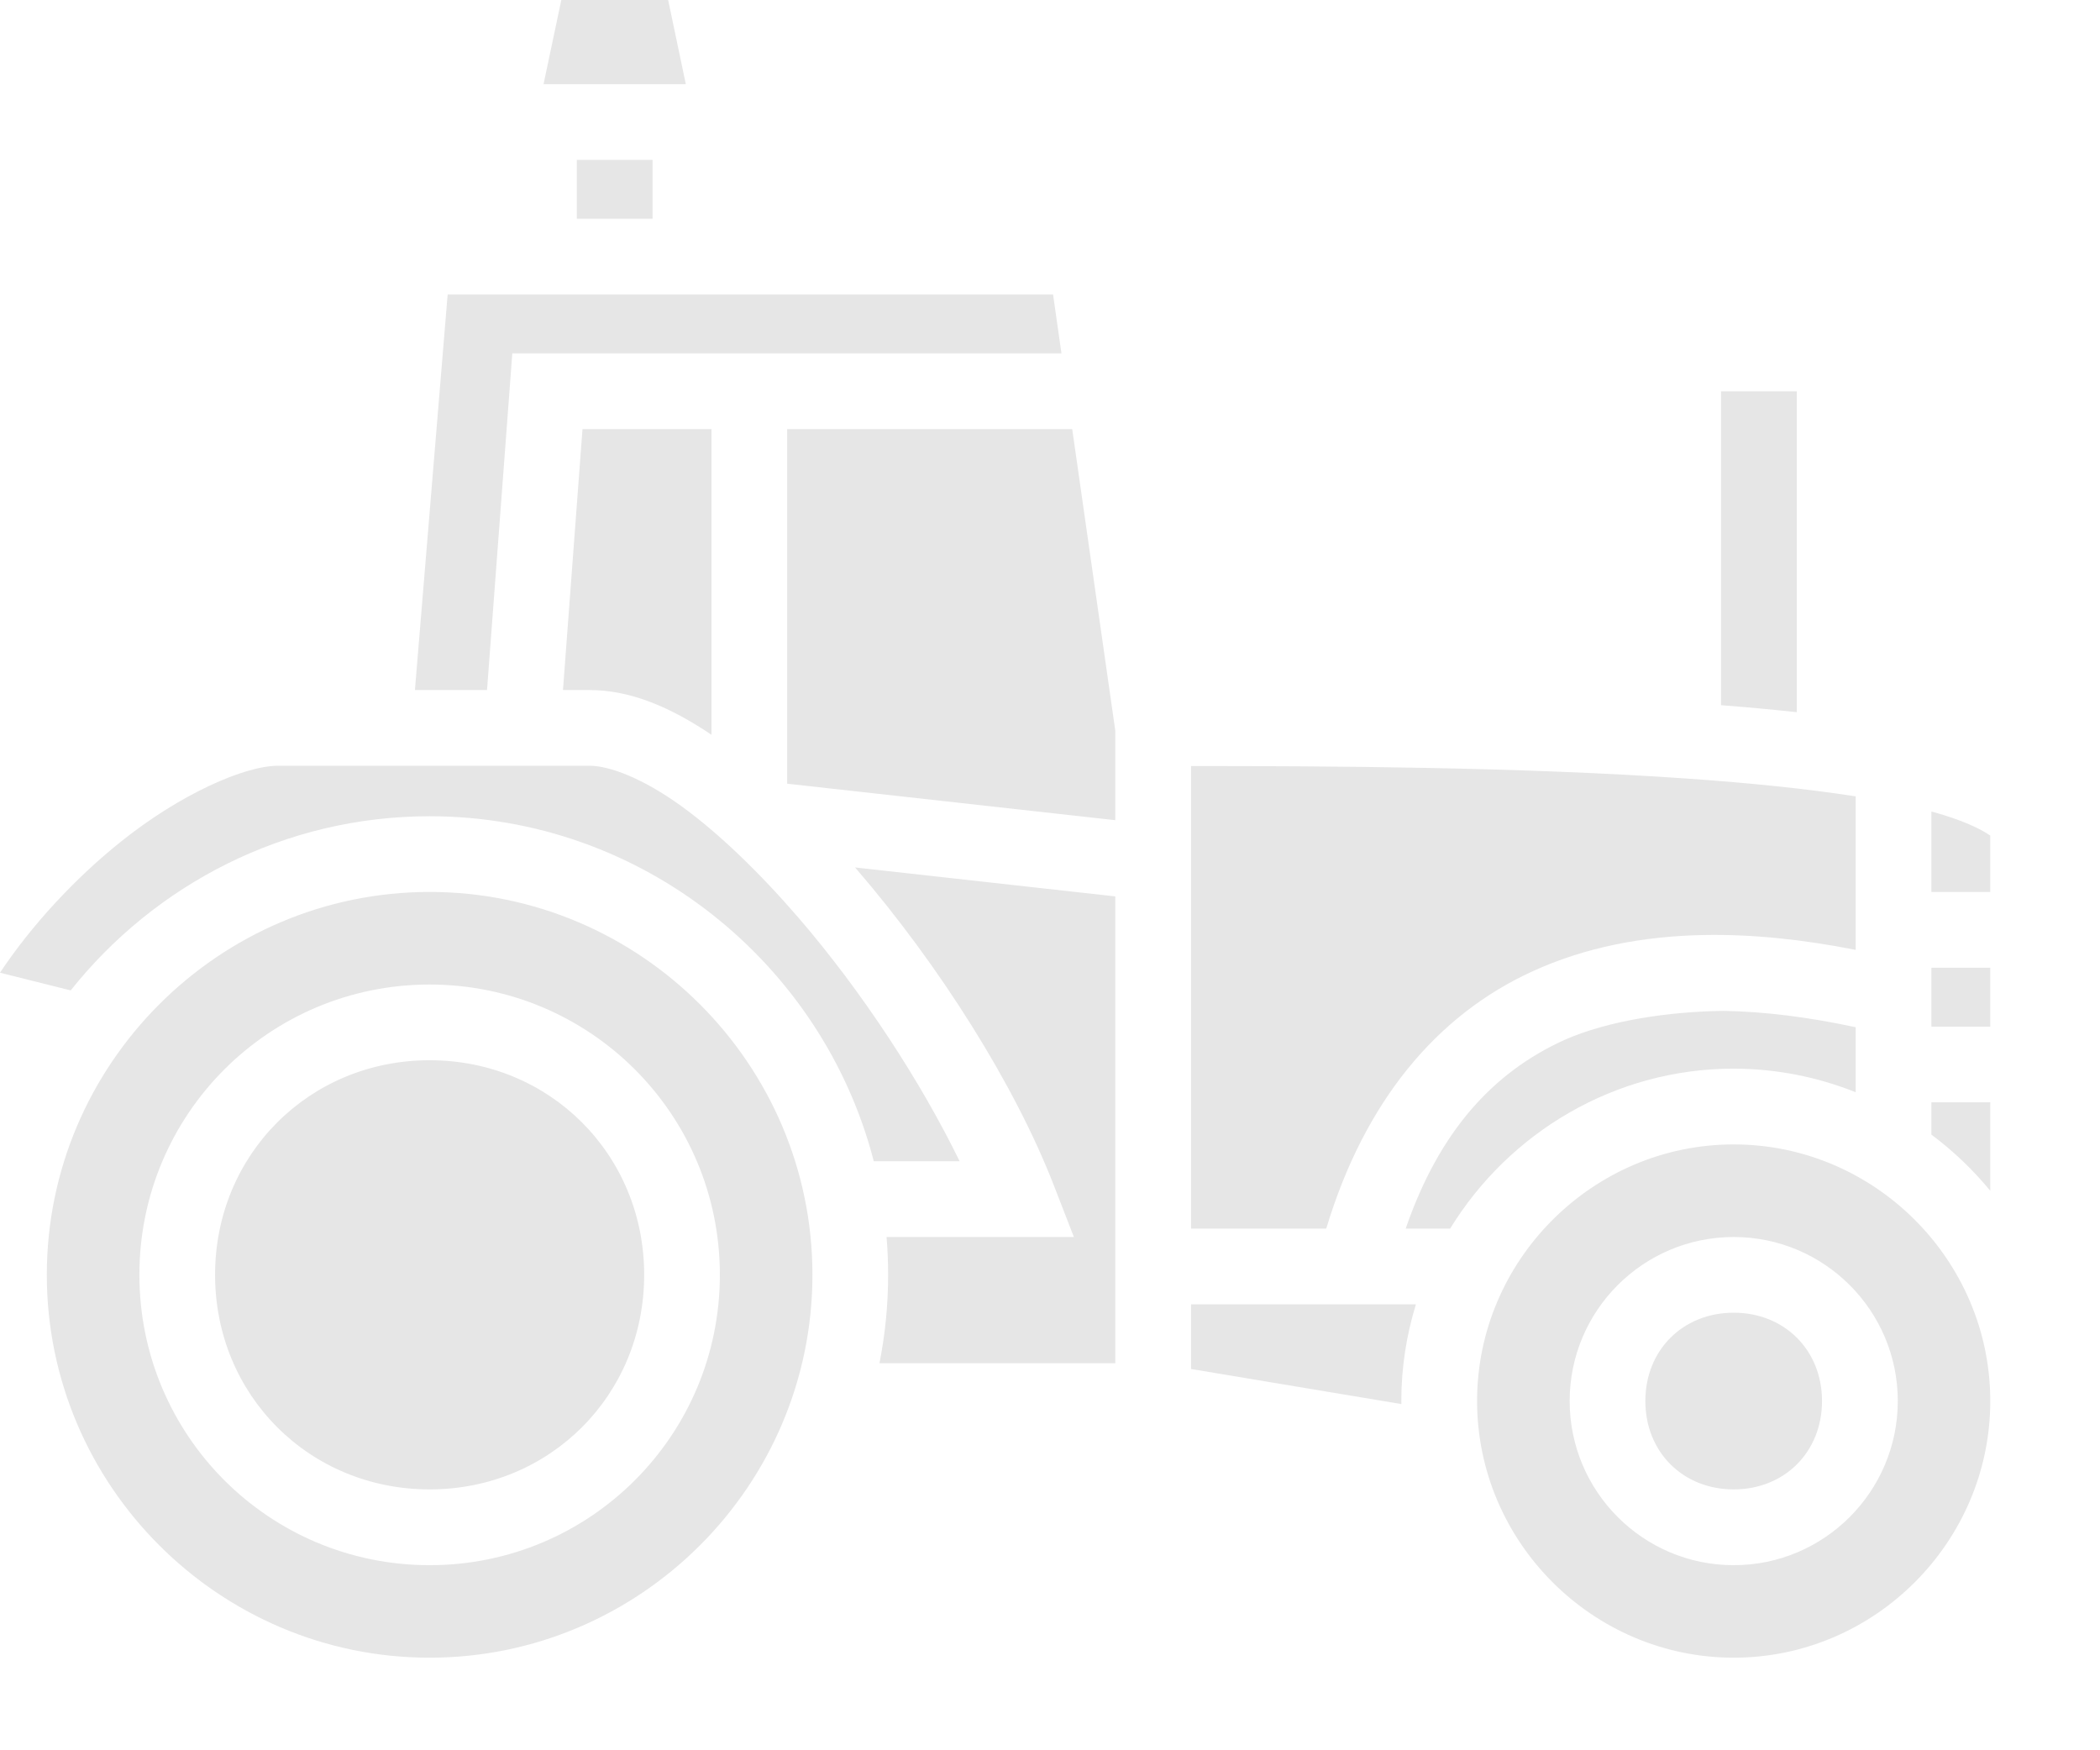 <svg width="24" height="20" viewBox="0 0 24 20" fill="none" xmlns="http://www.w3.org/2000/svg">
<path d="M6.415 0L6.212 0.962H7.838L7.636 0H6.415ZM6.592 1.827V2.5H7.458V1.827H6.592ZM5.116 3.365L4.742 7.885H5.566L5.855 4.038H12.131L12.035 3.365H5.116ZM19.669 4.471V8.058C19.958 8.08 20.247 8.107 20.535 8.138V4.471H19.669ZM6.657 4.904L6.434 7.885H6.737C7.218 7.885 7.676 8.09 8.131 8.396V4.904H6.657ZM8.996 4.904V8.955L12.746 9.372V8.348L12.254 4.904H8.996ZM3.179 8.75C2.794 8.75 2.059 9.075 1.382 9.617C0.858 10.036 0.36 10.573 0 11.115L0.808 11.317C1.771 10.107 3.254 9.327 4.91 9.327C7.342 9.327 9.404 11.011 9.986 13.269H10.967C10.528 12.368 9.858 11.336 9.125 10.486C8.676 9.966 8.208 9.515 7.781 9.207C7.354 8.899 6.97 8.75 6.737 8.75H3.179ZM13.612 8.753V14.039H15.157C15.594 12.589 16.417 11.598 17.519 11.097C18.111 10.827 18.769 10.697 19.478 10.684C20.026 10.674 20.605 10.735 21.208 10.854V9.1C20.655 9.014 20.002 8.947 19.302 8.898C17.369 8.762 15.16 8.754 13.612 8.753ZM22.073 9.273V10.192H22.746V9.548C22.555 9.418 22.27 9.326 22.073 9.273ZM9.772 9.912L9.78 9.921C10.741 11.035 11.6 12.401 12.044 13.545L12.273 14.135H10.132C10.144 14.277 10.15 14.422 10.15 14.567C10.15 14.912 10.116 15.25 10.051 15.577H12.746V10.243L9.772 9.912ZM4.91 10.192C2.502 10.192 0.535 12.16 0.535 14.567C0.535 16.975 2.502 18.942 4.91 18.942C7.317 18.942 9.285 16.975 9.285 14.567C9.285 12.16 7.317 10.192 4.91 10.192ZM22.073 11.058V11.731H22.746V11.058H22.073ZM4.91 11.25C6.744 11.25 8.227 12.733 8.227 14.567C8.227 16.402 6.744 17.885 4.91 17.885C3.075 17.885 1.593 16.402 1.593 14.567C1.593 12.733 3.075 11.25 4.91 11.25ZM19.698 11.551C19.078 11.559 18.383 11.66 17.877 11.884C17.068 12.252 16.451 12.92 16.065 14.039H16.573C17.243 12.946 18.449 12.211 19.814 12.211C20.291 12.212 20.765 12.303 21.208 12.481V11.738C20.67 11.622 20.165 11.559 19.698 11.551ZM4.91 12.115C3.535 12.115 2.458 13.193 2.458 14.567C2.458 15.942 3.535 17.019 4.91 17.019C6.284 17.019 7.362 15.942 7.362 14.567C7.362 13.193 6.284 12.115 4.91 12.115ZM22.073 12.596V12.965C22.323 13.151 22.549 13.367 22.746 13.607V12.596H22.073ZM19.814 13.077C18.203 13.077 16.881 14.399 16.881 16.009C16.881 17.62 18.203 18.942 19.814 18.942C21.424 18.942 22.746 17.62 22.746 16.009C22.746 14.399 21.424 13.077 19.814 13.077ZM19.814 14.135C20.848 14.135 21.689 14.975 21.689 16.009C21.689 17.044 20.848 17.885 19.814 17.885C18.779 17.885 17.939 17.044 17.939 16.009C17.939 14.975 18.779 14.135 19.814 14.135ZM13.612 14.904V15.643L16.016 16.044C16.016 16.032 16.015 16.021 16.015 16.009C16.015 15.626 16.074 15.254 16.182 14.904H13.612ZM19.814 15C19.232 15 18.804 15.428 18.804 16.009C18.804 16.591 19.232 17.019 19.814 17.019C20.395 17.019 20.823 16.591 20.823 16.009C20.823 15.428 20.395 15 19.814 15Z" fill="#E6E6E6"/>
</svg>
